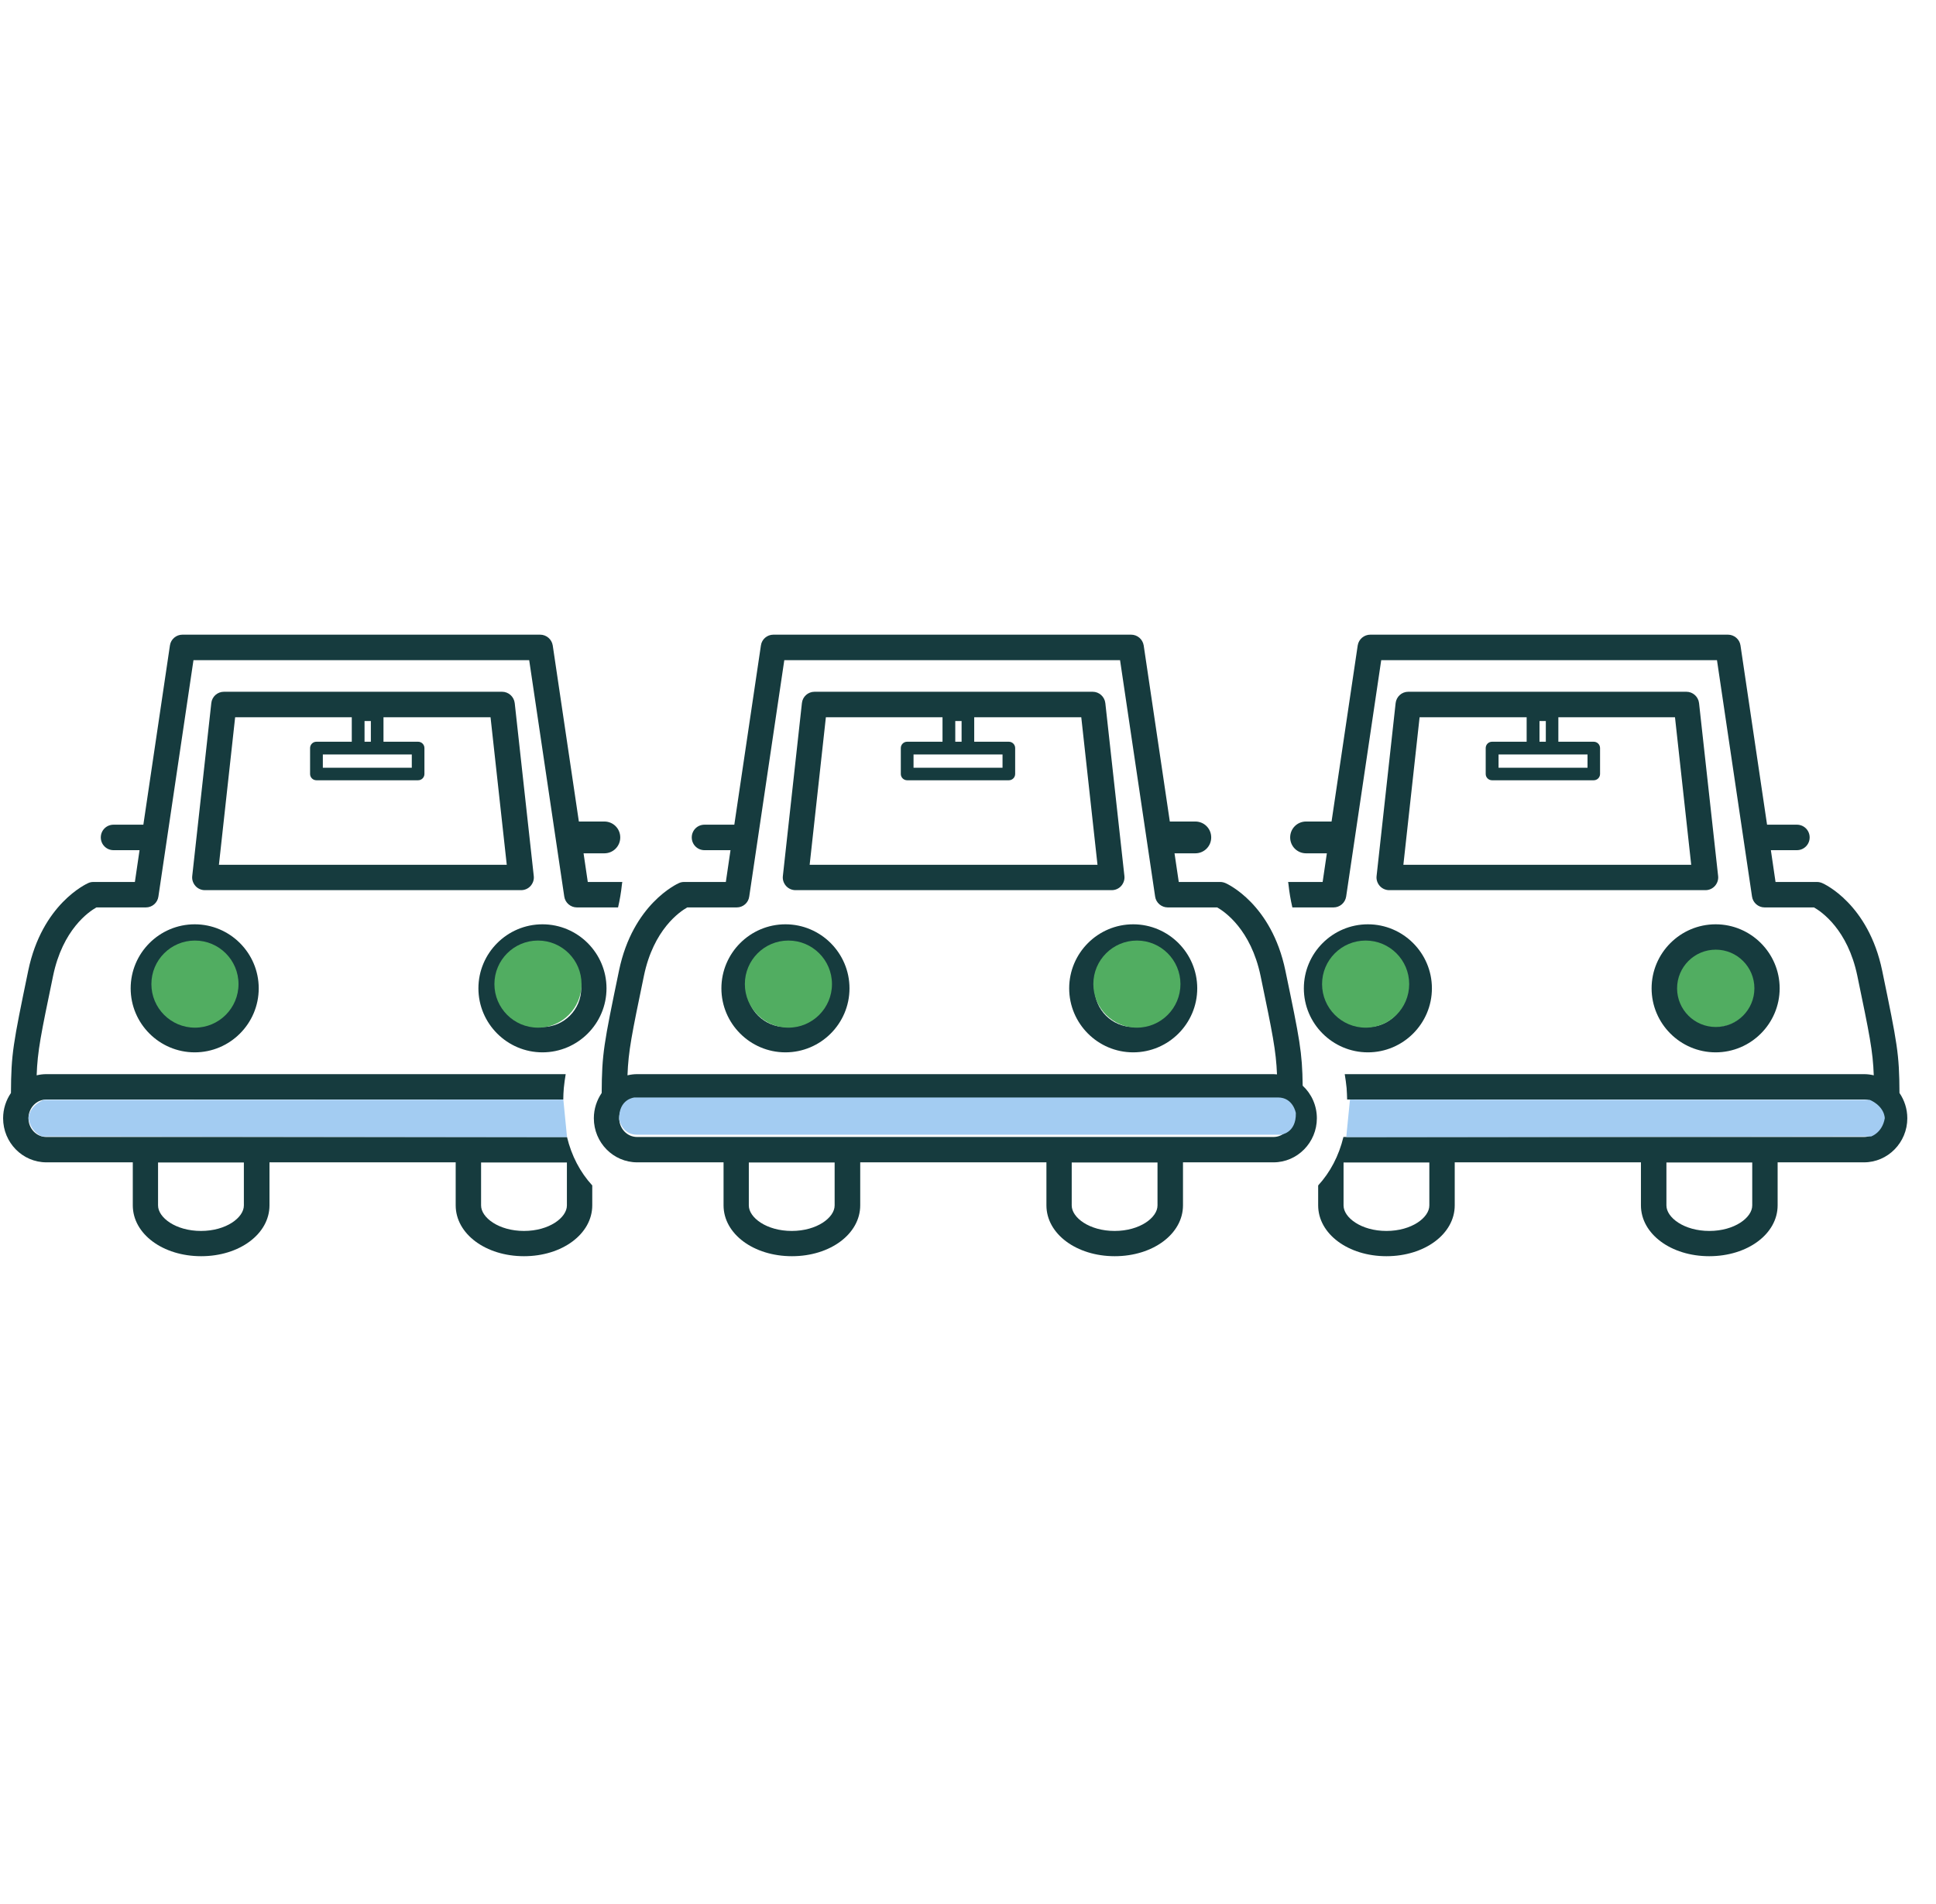 <svg xmlns="http://www.w3.org/2000/svg" width="61" height="60" viewBox="0 0 61 60" fill="none">
  <path d="M54.005 32.384C54.763 32.384 55.378 31.769 55.378 31.011C55.378 30.253 54.763 29.639 54.005 29.639C53.247 29.639 52.633 30.253 52.633 31.011C52.633 31.769 53.247 32.384 54.005 32.384Z" fill="#51AD61"/>
  <path d="M21.555 27.793C21.501 27.793 21.446 27.803 21.394 27.827C21.336 27.854 19.939 28.486 19.504 30.586C19.023 32.905 18.965 33.2 18.958 34.442C18.804 34.669 18.711 34.943 18.711 35.239C18.711 36.004 19.322 36.628 20.077 36.628H22.798V37.983C22.798 38.883 23.745 39.586 24.953 39.586C26.16 39.586 27.104 38.883 27.104 37.983V36.628H32.971V37.983C32.971 38.883 33.919 39.586 35.123 39.586C36.327 39.586 37.274 38.883 37.274 37.983V36.628H40.126C40.877 36.628 41.492 36.004 41.492 35.239C41.492 34.834 41.32 34.466 41.045 34.212C41.032 33.152 40.953 32.758 40.5 30.586C40.064 28.482 38.667 27.851 38.609 27.827C38.558 27.806 38.503 27.793 38.448 27.793H37.141L37.007 26.89H37.662C37.94 26.89 38.163 26.667 38.163 26.389C38.163 26.111 37.94 25.888 37.662 25.888H36.859L36.036 20.34C36.005 20.144 35.837 20 35.638 20H24.369C24.17 20 24.002 20.144 23.975 20.34L23.137 25.988H22.197C21.974 25.988 21.796 26.166 21.796 26.389C21.796 26.612 21.974 26.791 22.197 26.791H23.017L22.87 27.793H21.562H21.555ZM31.541 20.052H26.768H31.541ZM33.788 20.151H32.141H33.788ZM35.291 20.803L36.396 28.252C36.423 28.448 36.595 28.595 36.794 28.595H38.352C38.589 28.729 39.412 29.292 39.718 30.75C40.098 32.579 40.205 33.101 40.236 33.856C40.201 33.856 40.163 33.849 40.129 33.849H20.077C19.97 33.849 19.871 33.862 19.771 33.886C19.799 33.114 19.905 32.603 20.289 30.75C20.591 29.292 21.415 28.729 21.655 28.595H23.213C23.412 28.595 23.58 28.451 23.607 28.252L24.712 20.803H35.291ZM40.126 35.829H20.073C19.761 35.829 19.51 35.565 19.51 35.239C19.51 34.913 19.764 34.648 20.073 34.648H40.126C40.438 34.648 40.688 34.913 40.688 35.239C40.688 35.565 40.435 35.829 40.126 35.829ZM35.12 38.79C34.323 38.79 33.768 38.368 33.768 37.987V36.632H36.471V37.987C36.471 38.368 35.916 38.79 35.12 38.79ZM24.946 38.79C24.15 38.79 23.594 38.368 23.594 37.987V36.632H26.298V37.987C26.298 38.368 25.742 38.79 24.946 38.79Z" fill="#163B3E"/>
  <path d="M25.065 28.051H35.029C35.143 28.051 35.252 28.003 35.328 27.917C35.403 27.831 35.441 27.718 35.428 27.605L34.827 22.156C34.803 21.953 34.631 21.799 34.429 21.799H25.665C25.459 21.799 25.288 21.953 25.267 22.156L24.667 27.605C24.653 27.718 24.691 27.831 24.766 27.917C24.842 28.003 24.952 28.051 25.065 28.051ZM29.9 23.775H31.588V24.194H28.784V23.775H29.9ZM30.298 23.374H30.099V22.722H30.298V23.374ZM29.697 22.602V23.374H28.582C28.472 23.374 28.383 23.463 28.383 23.573V24.39C28.383 24.499 28.472 24.588 28.582 24.588H31.787C31.897 24.588 31.986 24.499 31.986 24.39V23.573C31.986 23.463 31.897 23.374 31.787 23.374H30.696V22.602H34.069L34.58 27.251H25.511L26.022 22.602H29.694H29.697Z" fill="#163B3E"/>
  <path d="M33.688 31.145C33.688 32.256 34.593 33.162 35.705 33.162C36.817 33.162 37.723 32.256 37.723 31.145C37.723 30.033 36.817 29.127 35.705 29.127C34.593 29.127 33.688 30.033 33.688 31.145ZM35.709 29.926C36.381 29.926 36.927 30.472 36.927 31.145C36.927 31.817 36.381 32.363 35.709 32.363C35.036 32.363 34.49 31.817 34.49 31.145C34.49 30.472 35.036 29.926 35.709 29.926Z" fill="#163B3E"/>
  <path d="M24.748 29.127C23.636 29.127 22.73 30.033 22.73 31.145C22.73 32.256 23.636 33.162 24.748 33.162C25.86 33.162 26.766 32.256 26.766 31.145C26.766 30.033 25.86 29.127 24.748 29.127ZM24.748 32.363C24.076 32.363 23.53 31.817 23.53 31.145C23.53 30.472 24.076 29.926 24.748 29.926C25.421 29.926 25.966 30.472 25.966 31.145C25.966 31.817 25.421 32.363 24.748 32.363Z" fill="#163B3E"/>
  <path d="M17.865 35.829H1.46C1.148 35.829 0.897 35.565 0.897 35.239C0.897 34.913 1.151 34.648 1.46 34.648H17.748C17.748 34.528 17.755 34.408 17.765 34.285C17.779 34.141 17.8 33.993 17.824 33.849H1.46C1.354 33.849 1.254 33.862 1.155 33.886C1.182 33.114 1.288 32.603 1.673 30.75C1.975 29.292 2.798 28.729 3.038 28.595H4.596C4.795 28.595 4.963 28.451 4.991 28.252L6.096 20.803H16.674L17.779 28.252C17.807 28.448 17.978 28.595 18.177 28.595H19.474C19.529 28.355 19.57 28.119 19.594 27.885C19.594 27.854 19.605 27.823 19.608 27.793H18.52L18.387 26.89H19.042C19.32 26.89 19.543 26.667 19.543 26.389C19.543 26.111 19.32 25.888 19.042 25.888H18.239L17.416 20.34C17.385 20.144 17.216 20 17.017 20H5.749C5.55 20 5.382 20.144 5.354 20.34L4.517 25.988H3.577C3.354 25.988 3.176 26.166 3.176 26.389C3.176 26.612 3.354 26.791 3.577 26.791H4.397L4.25 27.793H2.942C2.887 27.793 2.832 27.803 2.781 27.827C2.723 27.854 1.326 28.486 0.89 30.586C0.41 32.905 0.352 33.2 0.345 34.442C0.19 34.669 0.098 34.943 0.098 35.239C0.098 36.004 0.708 36.628 1.463 36.628H4.184V37.983C4.184 38.883 5.131 39.586 6.339 39.586C7.547 39.586 8.491 38.883 8.491 37.983V36.628H14.358V37.983C14.358 38.883 15.305 39.586 16.51 39.586C17.714 39.586 18.661 38.883 18.661 37.983V37.356C18.28 36.94 18.009 36.426 17.865 35.829ZM7.684 37.987C7.684 38.368 7.128 38.79 6.332 38.79C5.536 38.79 4.98 38.368 4.98 37.987V36.632H7.684V37.987ZM17.862 37.987C17.862 38.368 17.306 38.79 16.51 38.79C15.714 38.79 15.158 38.368 15.158 37.987V36.632H17.862V37.987Z" fill="#163B3E"/>
  <path d="M6.455 28.051H16.42C16.533 28.051 16.643 28.003 16.719 27.917C16.794 27.831 16.832 27.718 16.818 27.605L16.218 22.156C16.194 21.953 16.022 21.799 15.82 21.799H7.056C6.85 21.799 6.679 21.953 6.658 22.156L6.057 27.605C6.044 27.718 6.081 27.831 6.157 27.917C6.232 28.003 6.342 28.051 6.455 28.051ZM11.287 23.775H12.975V24.194H10.172V23.775H11.287ZM11.685 23.374H11.486V22.722H11.685V23.374ZM11.084 22.602V23.374H9.969C9.859 23.374 9.77 23.463 9.77 23.573V24.39C9.77 24.499 9.859 24.588 9.969 24.588H13.174C13.284 24.588 13.373 24.499 13.373 24.39V23.573C13.373 23.463 13.284 23.374 13.174 23.374H12.083V22.602H15.456L15.967 27.251H6.898L7.409 22.602H11.081H11.084Z" fill="#163B3E"/>
  <path d="M15.074 31.145C15.074 32.256 15.98 33.162 17.092 33.162C18.204 33.162 19.11 32.256 19.11 31.145C19.11 30.033 18.204 29.127 17.092 29.127C15.98 29.127 15.074 30.033 15.074 31.145ZM17.095 29.926C17.768 29.926 18.313 30.472 18.313 31.145C18.313 31.817 17.768 32.363 17.095 32.363C16.423 32.363 15.877 31.817 15.877 31.145C15.877 30.472 16.423 29.926 17.095 29.926Z" fill="#163B3E"/>
  <path d="M6.135 29.127C5.023 29.127 4.117 30.033 4.117 31.145C4.117 32.256 5.023 33.162 6.135 33.162C7.247 33.162 8.152 32.256 8.152 31.145C8.152 30.033 7.247 29.127 6.135 29.127ZM6.135 32.363C5.462 32.363 4.917 31.817 4.917 31.145C4.917 30.472 5.462 29.926 6.135 29.926C6.807 29.926 7.353 30.472 7.353 31.145C7.353 31.817 6.807 32.363 6.135 32.363Z" fill="#163B3E"/>
  <path d="M41.533 37.356V37.983C41.533 38.883 42.48 39.586 43.684 39.586C44.892 39.586 45.836 38.883 45.836 37.983V36.628H51.703V37.983C51.703 38.883 52.65 39.586 53.855 39.586C55.063 39.586 56.01 38.883 56.01 37.983V36.628H58.731C59.482 36.628 60.096 36.004 60.096 35.239C60.096 34.943 60.004 34.669 59.849 34.442C59.843 33.2 59.784 32.909 59.304 30.586C58.868 28.482 57.471 27.851 57.413 27.827C57.362 27.806 57.307 27.793 57.252 27.793H55.944L55.797 26.791H56.617C56.84 26.791 57.019 26.612 57.019 26.389C57.019 26.166 56.84 25.988 56.617 25.988H55.677L54.84 20.34C54.812 20.144 54.641 20 54.445 20H43.177C42.978 20 42.809 20.144 42.779 20.34L41.955 25.888H41.152C40.874 25.888 40.651 26.111 40.651 26.389C40.651 26.667 40.874 26.89 41.152 26.89H41.807L41.674 27.793H40.586C40.589 27.823 40.6 27.851 40.6 27.885C40.624 28.119 40.665 28.355 40.72 28.595H42.017C42.216 28.595 42.384 28.451 42.415 28.252L43.52 20.803H54.099L55.203 28.252C55.231 28.448 55.402 28.595 55.598 28.595H57.156C57.392 28.729 58.219 29.292 58.521 30.75C58.906 32.603 59.012 33.114 59.039 33.886C58.94 33.862 58.84 33.849 58.734 33.849H42.37C42.394 33.993 42.415 34.141 42.429 34.285C42.439 34.408 42.442 34.528 42.446 34.648H58.734C59.046 34.648 59.297 34.913 59.297 35.239C59.297 35.565 59.043 35.829 58.734 35.829H42.329C42.185 36.426 41.914 36.94 41.533 37.356ZM52.506 36.632H55.21V37.987C55.21 38.368 54.654 38.79 53.858 38.79C53.062 38.79 52.506 38.368 52.506 37.987V36.632ZM42.333 36.632H45.036V37.987C45.036 38.368 44.48 38.79 43.684 38.79C42.888 38.79 42.333 38.368 42.333 37.987V36.632Z" fill="#163B3E"/>
  <path d="M54.035 27.917C54.111 27.831 54.148 27.718 54.135 27.605L53.534 22.156C53.51 21.953 53.338 21.799 53.136 21.799H44.372C44.166 21.799 43.998 21.953 43.974 22.156L43.374 27.605C43.36 27.718 43.398 27.831 43.473 27.917C43.549 28.003 43.659 28.051 43.772 28.051H53.736C53.85 28.051 53.959 28.003 54.035 27.917ZM50.02 23.775V24.194H47.217V23.775H48.308H48.905H50.02ZM48.507 22.722H48.706V23.374H48.507V22.722ZM52.776 22.602L53.287 27.251H44.218L44.729 22.602H48.102V23.374H47.011C46.901 23.374 46.812 23.463 46.812 23.573V24.39C46.812 24.499 46.901 24.588 47.011 24.588H50.216C50.326 24.588 50.415 24.499 50.415 24.39V23.573C50.415 23.463 50.326 23.374 50.216 23.374H49.101V22.602H52.772H52.776Z" fill="#163B3E"/>
  <path d="M43.1 29.127C41.988 29.127 41.082 30.033 41.082 31.145C41.082 32.256 41.988 33.162 43.1 33.162C44.211 33.162 45.117 32.256 45.117 31.145C45.117 30.033 44.211 29.127 43.1 29.127ZM44.318 31.145C44.318 31.817 43.772 32.363 43.1 32.363C42.427 32.363 41.882 31.817 41.882 31.145C41.882 30.472 42.427 29.926 43.1 29.926C43.772 29.926 44.318 30.472 44.318 31.145Z" fill="#163B3E"/>
  <path d="M52.039 31.145C52.039 32.256 52.945 33.162 54.057 33.162C55.168 33.162 56.074 32.256 56.074 31.145C56.074 30.033 55.168 29.127 54.057 29.127C52.945 29.127 52.039 30.033 52.039 31.145ZM52.842 31.145C52.842 30.472 53.388 29.926 54.06 29.926C54.733 29.926 55.278 30.472 55.278 31.145C55.278 31.817 54.733 32.363 54.06 32.363C53.388 32.363 52.842 31.817 52.842 31.145Z" fill="#163B3E"/>
  <path d="M6.142 32.384C6.9 32.384 7.515 31.769 7.515 31.011C7.515 30.253 6.9 29.639 6.142 29.639C5.384 29.639 4.77 30.253 4.77 31.011C4.77 31.769 5.384 32.384 6.142 32.384Z" fill="#51AD61"/>
  <path d="M16.951 32.384C17.709 32.384 18.323 31.769 18.323 31.011C18.323 30.253 17.709 29.639 16.951 29.639C16.193 29.639 15.578 30.253 15.578 31.011C15.578 31.769 16.193 32.384 16.951 32.384Z" fill="#51AD61"/>
  <path d="M24.841 32.384C25.599 32.384 26.214 31.769 26.214 31.011C26.214 30.253 25.599 29.639 24.841 29.639C24.083 29.639 23.469 30.253 23.469 31.011C23.469 31.769 24.083 32.384 24.841 32.384Z" fill="#51AD61"/>
  <path d="M35.822 32.384C36.58 32.384 37.194 31.769 37.194 31.011C37.194 30.253 36.58 29.639 35.822 29.639C35.064 29.639 34.449 30.253 34.449 31.011C34.449 31.769 35.064 32.384 35.822 32.384Z" fill="#51AD61"/>
  <path d="M43.029 32.384C43.787 32.384 44.401 31.769 44.401 31.011C44.401 30.253 43.787 29.639 43.029 29.639C42.271 29.639 41.656 30.253 41.656 31.011C41.656 31.769 42.271 32.384 43.029 32.384Z" fill="#51AD61"/>
  <path d="M1.321 35.809C1.321 35.809 0.974 35.692 0.898 35.239C0.898 35.239 0.892 34.875 1.372 34.659L17.75 34.652L17.866 35.833L1.321 35.812V35.809Z" fill="#A3CCF2"/>
  <path d="M58.964 35.809C58.964 35.809 59.31 35.692 59.386 35.239C59.386 35.239 59.393 34.875 58.912 34.659L42.535 34.652L42.418 35.833L58.964 35.812V35.809Z" fill="#A3CCF2"/>
  <path d="M40.83 35.075C40.844 35.723 40.346 35.758 40.346 35.758H20.071C19.59 35.758 19.508 35.267 19.508 35.267C19.494 34.622 19.992 34.584 19.992 34.584H40.268C40.748 34.584 40.83 35.075 40.83 35.075Z" fill="#A3CCF2"/>
</svg>